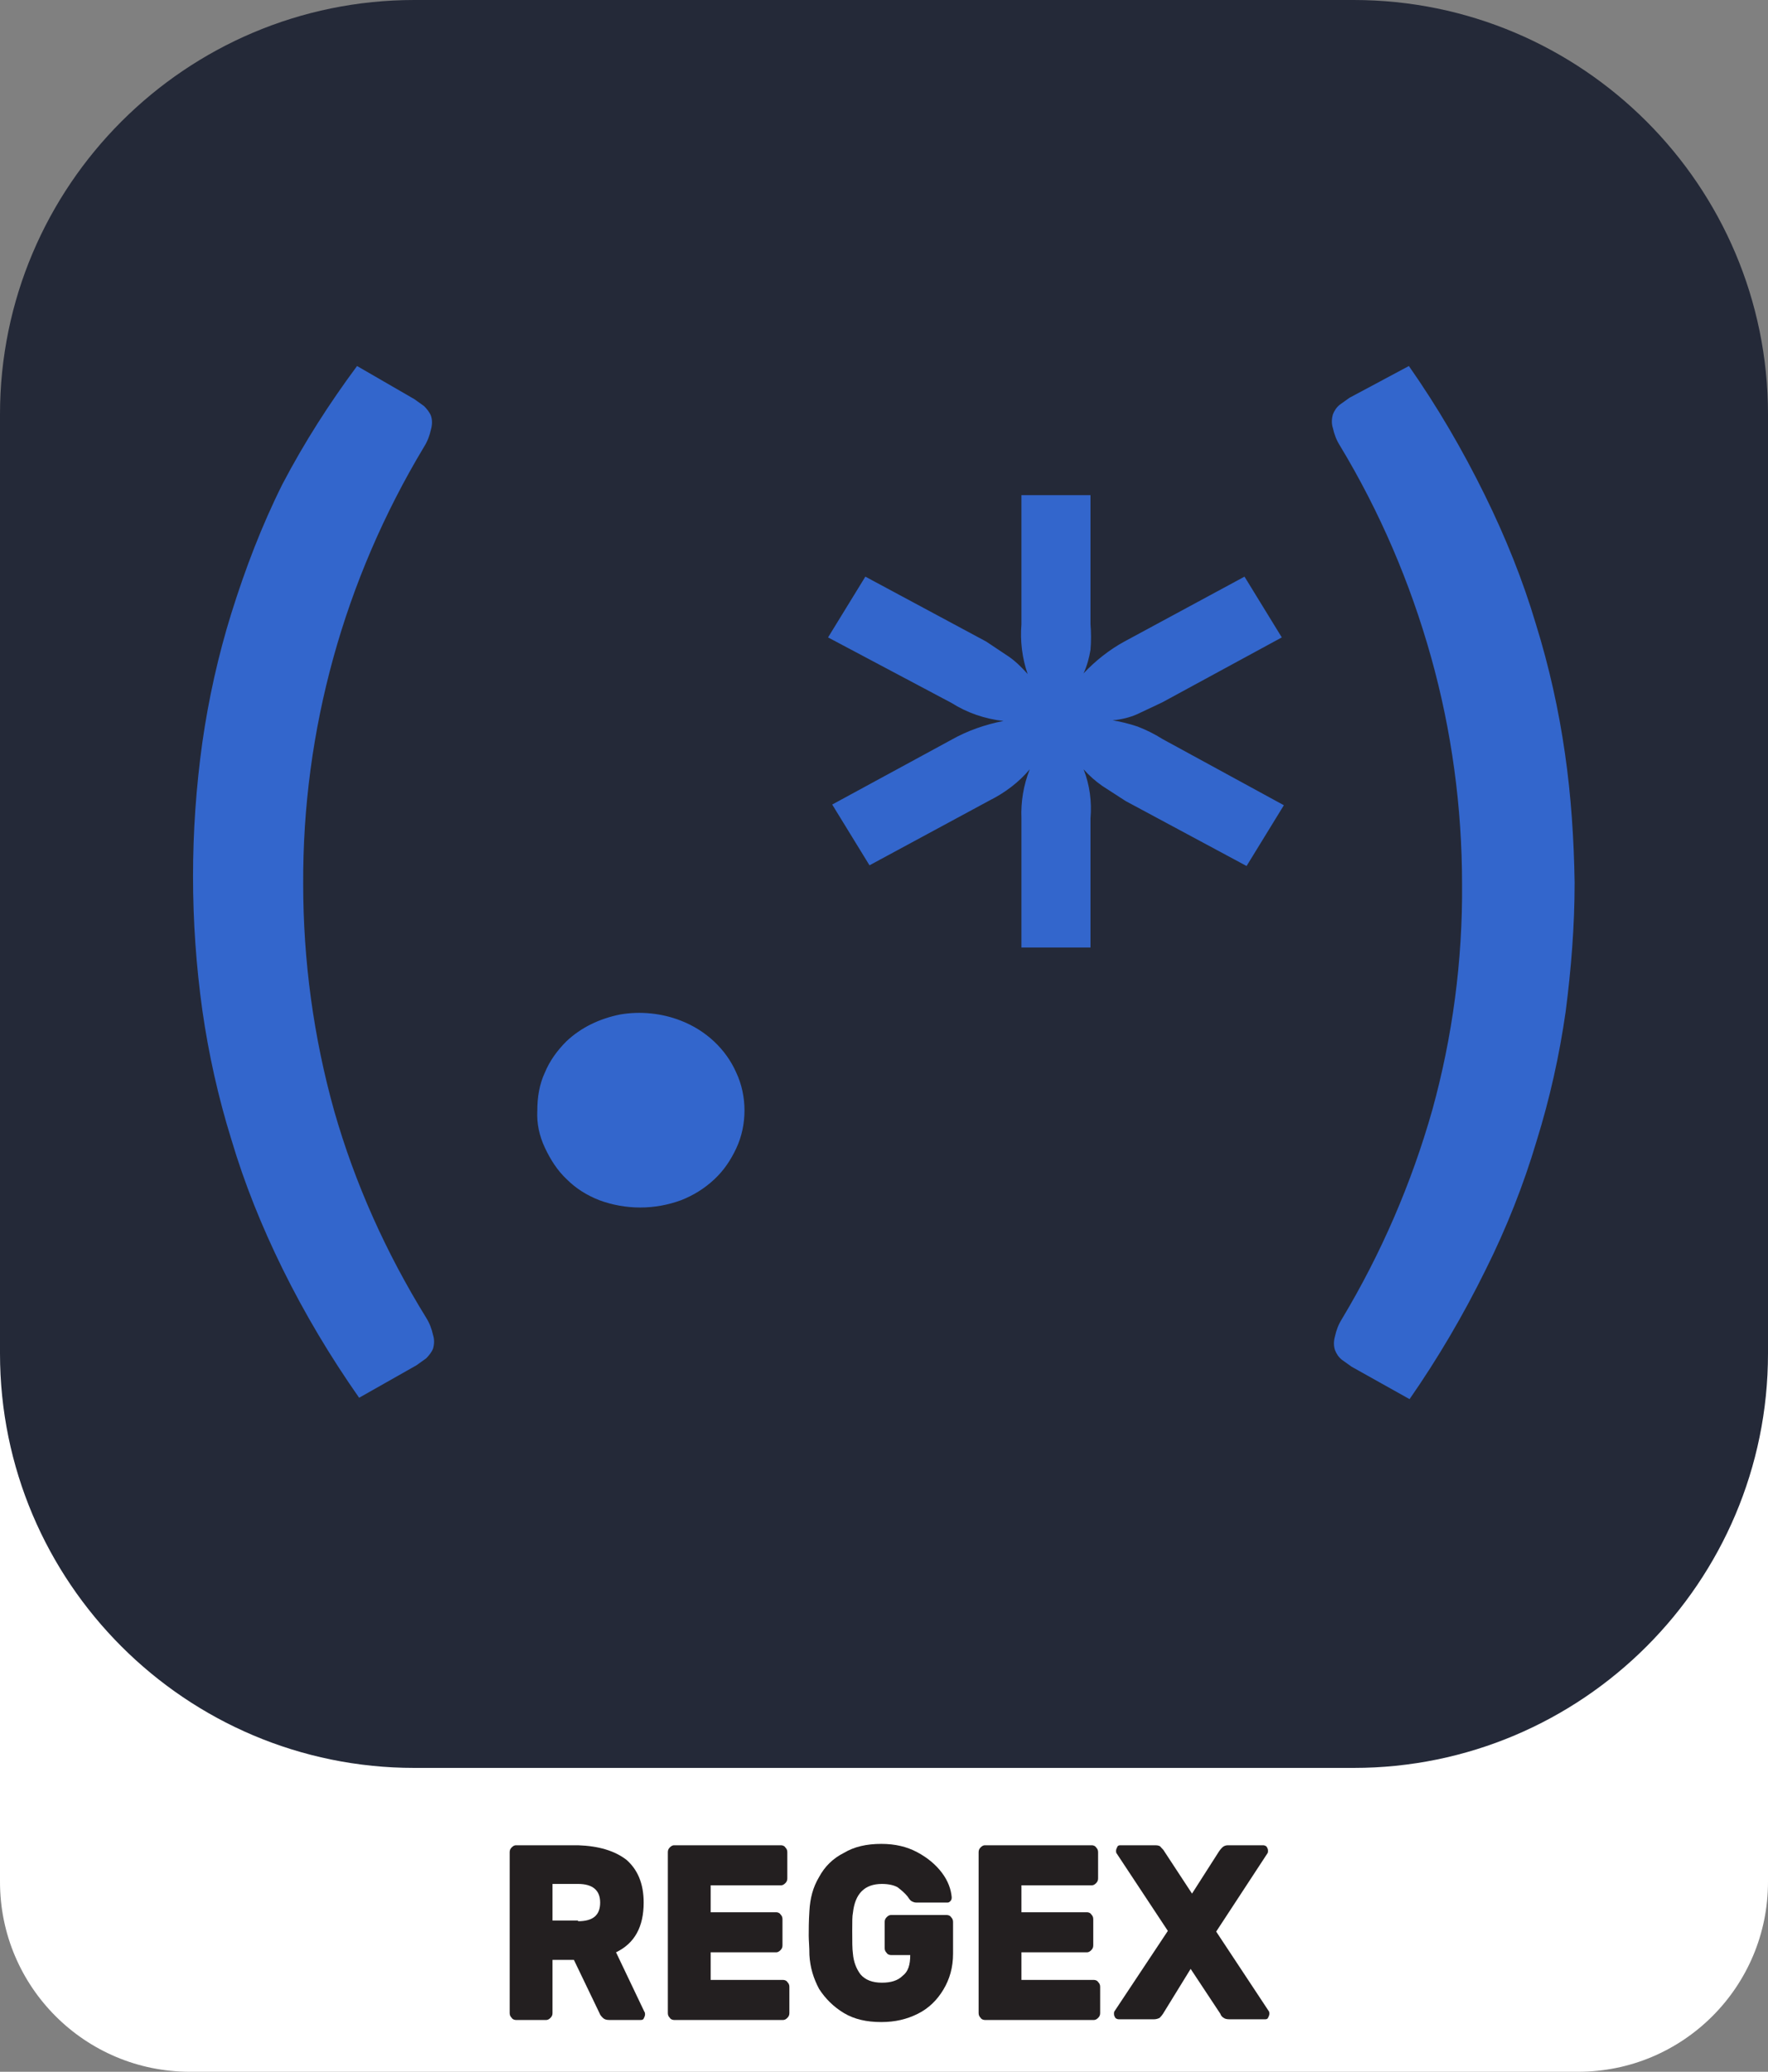 <?xml version="1.0" encoding="utf-8"?>
<!-- Generator: Adobe Illustrator 24.3.0, SVG Export Plug-In . SVG Version: 6.00 Build 0)  -->
<svg version="1.1" id="Layer_1" xmlns="http://www.w3.org/2000/svg" xmlns:xlink="http://www.w3.org/1999/xlink" x="0px" y="0px"
	 viewBox="0 0 256 300" style="enable-background:new 0 0 256 300;" xml:space="preserve">
<rect x="0" y="0" width="256" height="300" fill="#808080" stroke="none"/>
<style type="text/css">
	.st0{fill:#FFFFFF;}
	.st1{fill:#231F20;}
	.st2{fill:#242938;}
	.st3{fill:#3366CC;}
</style>
<path class="st0" d="M27.5,162.6h201c15.2,0,27.5,12.3,27.5,27.5v82.4c0,15.2-12.3,27.5-27.5,27.5h-201C12.3,300,0,287.7,0,272.5
	v-82.4C0,174.9,12.3,162.6,27.5,162.6z"/>
<g>
	<path class="st1" d="M90.7,269.3c1.6,1.4,2.5,3.4,2.5,6.2c0,3.5-1.3,5.9-4,7.2l4.1,8.6c0.1,0.1,0.1,0.3,0.1,0.4
		c0,0.2-0.1,0.4-0.2,0.6c-0.1,0.2-0.3,0.2-0.5,0.2h-4.5c-0.4,0-0.7-0.1-0.9-0.3c-0.2-0.2-0.4-0.4-0.5-0.7l-3.7-7.7H80v7.7
		c0,0.3-0.1,0.5-0.3,0.7c-0.2,0.2-0.4,0.3-0.6,0.3h-4.4c-0.2,0-0.5-0.1-0.6-0.3c-0.2-0.2-0.3-0.4-0.3-0.7v-23.3
		c0-0.3,0.1-0.5,0.3-0.7c0.2-0.2,0.4-0.3,0.6-0.3h9C86.7,267.3,89,268,90.7,269.3z M83.7,278.2c2.2,0,3.2-0.9,3.2-2.7
		c0-1.8-1.1-2.7-3.2-2.7H80v5.3H83.7z"/>
	<path class="st1" d="M102.9,286.7h10.5c0.2,0,0.5,0.1,0.6,0.3c0.2,0.2,0.3,0.4,0.3,0.7v3.8c0,0.3-0.1,0.5-0.3,0.7
		c-0.2,0.2-0.4,0.3-0.6,0.3H97.6c-0.2,0-0.5-0.1-0.6-0.3c-0.2-0.2-0.3-0.4-0.3-0.7v-23.3c0-0.3,0.1-0.5,0.3-0.7
		c0.2-0.2,0.4-0.3,0.6-0.3h15.5c0.2,0,0.5,0.1,0.6,0.3c0.2,0.2,0.3,0.4,0.3,0.7v3.8c0,0.3-0.1,0.5-0.3,0.7c-0.2,0.2-0.4,0.3-0.6,0.3
		h-10.2v3.9h9.5c0.2,0,0.5,0.1,0.6,0.3c0.2,0.2,0.3,0.4,0.3,0.7v3.8c0,0.3-0.1,0.5-0.3,0.7c-0.2,0.2-0.4,0.3-0.6,0.3h-9.5V286.7z"/>
	<path class="st1" d="M123.4,279.6c0,1.5,0,2.6,0.1,3.3c0.1,1.2,0.5,2.2,1.1,3c0.7,0.8,1.7,1.2,3.1,1.2c1.3,0,2.3-0.3,3-1
		c0.8-0.6,1.1-1.6,1.1-3h-2.8c-0.2,0-0.5-0.1-0.6-0.3c-0.2-0.2-0.3-0.4-0.3-0.7v-3.8c0-0.3,0.1-0.5,0.3-0.7c0.2-0.2,0.4-0.3,0.6-0.3
		h8.1c0.2,0,0.5,0.1,0.6,0.3c0.2,0.2,0.3,0.4,0.3,0.7v4.6c0,2-0.5,3.7-1.4,5.2c-0.9,1.5-2.1,2.7-3.7,3.5s-3.3,1.2-5.3,1.2
		c-2.1,0-3.9-0.4-5.4-1.3c-1.5-0.9-2.7-2.1-3.6-3.5c-0.8-1.5-1.3-3.1-1.4-4.9c0-1.2-0.1-2.1-0.1-2.8c0-0.9,0-2.1,0.1-3.6
		c0.1-1.8,0.5-3.4,1.4-4.9c0.8-1.5,2-2.7,3.6-3.5c1.5-0.9,3.3-1.3,5.4-1.3c2,0,3.7,0.4,5.2,1.2s2.7,1.8,3.6,3
		c0.9,1.2,1.3,2.4,1.4,3.5c0,0.2,0,0.4-0.2,0.6s-0.3,0.2-0.5,0.2h-4.4c-0.3,0-0.5-0.1-0.7-0.2s-0.4-0.4-0.6-0.7
		c-0.4-0.5-0.9-0.9-1.4-1.3c-0.5-0.3-1.3-0.5-2.3-0.5c-2.5,0-3.9,1.4-4.2,4.2C123.4,277.4,123.4,278.3,123.4,279.6z"/>
	<path class="st1" d="M147.9,286.7h10.5c0.2,0,0.5,0.1,0.6,0.3c0.2,0.2,0.3,0.4,0.3,0.7v3.8c0,0.3-0.1,0.5-0.3,0.7
		c-0.2,0.2-0.4,0.3-0.6,0.3h-15.8c-0.2,0-0.5-0.1-0.6-0.3c-0.2-0.2-0.3-0.4-0.3-0.7v-23.3c0-0.3,0.1-0.5,0.3-0.7
		c0.2-0.2,0.4-0.3,0.6-0.3h15.5c0.2,0,0.5,0.1,0.6,0.3c0.2,0.2,0.3,0.4,0.3,0.7v3.8c0,0.3-0.1,0.5-0.3,0.7s-0.4,0.3-0.6,0.3h-10.2
		v3.9h9.5c0.2,0,0.5,0.1,0.6,0.3c0.2,0.2,0.3,0.4,0.3,0.7v3.8c0,0.3-0.1,0.5-0.3,0.7c-0.2,0.2-0.4,0.3-0.6,0.3h-9.5V286.7z"/>
	<path class="st1" d="M168.4,291.6c-0.2,0.3-0.4,0.5-0.5,0.6c-0.2,0.1-0.5,0.2-0.8,0.2h-5.1c-0.2,0-0.4-0.1-0.5-0.2
		c-0.1-0.2-0.2-0.3-0.2-0.6c0-0.1,0-0.3,0.1-0.4l7.7-11.6l-7.4-11.2c-0.1-0.1-0.1-0.3-0.1-0.4c0-0.2,0.1-0.4,0.2-0.6
		s0.3-0.2,0.5-0.2h5c0.4,0,0.7,0.1,0.8,0.3c0.2,0.2,0.4,0.4,0.5,0.6l4,6.1l3.9-6.1c0.2-0.3,0.4-0.5,0.5-0.6c0.2-0.2,0.5-0.3,0.8-0.3
		h5.1c0.2,0,0.4,0.1,0.5,0.2c0.1,0.2,0.2,0.3,0.2,0.6c0,0.1,0,0.3-0.1,0.4l-7.4,11.3l7.6,11.5c0.1,0.1,0.1,0.3,0.1,0.4
		c0,0.2-0.1,0.4-0.2,0.6c-0.1,0.2-0.3,0.2-0.5,0.2h-5.1c-0.4,0-0.7-0.1-0.8-0.2c-0.2-0.1-0.4-0.3-0.5-0.6l-4.3-6.5L168.4,291.6z"/>
</g>
<path class="st2" d="M60,0h136c33.1,0,60,26.9,60,60v136c0,33.1-26.9,60-60,60H60c-33.1,0-60-26.9-60-60V60C0,26.9,26.9,0,60,0z"/>
<path class="st3" d="M43.9,128c0,11.1,1.5,22.2,4.5,32.9c3,10.5,7.5,20.5,13.3,29.9c0.5,0.8,0.8,1.6,1,2.5c0.2,0.6,0.2,1.3,0,2
	c-0.2,0.5-0.6,1-1,1.4l-1.4,1l-8.3,4.7c-4.2-6-7.9-12.2-11.1-18.7c-3-6.1-5.5-12.3-7.4-18.7c-1.9-6.1-3.3-12.4-4.2-18.7
	c-1.8-12.9-1.8-25.9,0-38.8c0.9-6.3,2.3-12.6,4.2-18.7c2-6.4,4.4-12.7,7.4-18.7C44.1,64,47.7,58.4,51.7,53l8.3,4.8l1.4,1
	c0.4,0.4,0.8,0.9,1,1.4c0.2,0.6,0.2,1.3,0,2c-0.2,0.9-0.5,1.7-1,2.5C49.8,84,43.8,105.8,43.9,128L43.9,128z M77.8,160.8
	c0-1.9,0.3-3.8,1.1-5.5c0.7-1.7,1.8-3.2,3.1-4.5c2.1-2,4.8-3.3,7.8-3.9c2.9-0.5,6-0.2,8.8,0.9c3.6,1.4,6.5,4.1,8,7.5
	c0.8,1.7,1.2,3.6,1.2,5.5c0,1.9-0.4,3.8-1.2,5.5c-0.8,1.7-1.8,3.2-3.2,4.5c-1.4,1.3-3,2.3-4.8,3c-3.8,1.4-8,1.4-11.8,0
	c-1.8-0.7-3.4-1.7-4.7-3c-1.4-1.3-2.4-2.9-3.2-4.6C78.1,164.5,77.7,162.7,77.8,160.8L77.8,160.8z M185.9,116.6l-5.4,8.8l-17.5-9.4
	l-3.4-2.2c-1-0.7-1.9-1.5-2.7-2.4c0.9,2.3,1.2,4.7,1,7.1v18.7h-10v-18.7c-0.1-2.4,0.3-4.8,1.2-7.1c-1.6,1.9-3.6,3.4-5.8,4.5
	l-17.4,9.4l-5.4-8.8l17.3-9.4c2.3-1.3,4.9-2.2,7.5-2.7c-2.7-0.3-5.3-1.2-7.5-2.6l-17.9-9.5l5.4-8.8l17.5,9.4l3.3,2.2
	c1,0.7,1.9,1.6,2.7,2.5c-0.8-2.3-1.1-4.8-0.9-7.2V71.7h10v18.7c0.1,1.2,0.1,2.5,0,3.7c-0.2,1.2-0.5,2.3-1,3.4
	c1.7-1.8,3.7-3.4,5.9-4.6l17.4-9.4l5.4,8.8l-17.3,9.4l-3.6,1.7c-1.1,0.5-2.4,0.8-3.6,0.9c1.2,0.2,2.4,0.5,3.6,0.9
	c1.3,0.5,2.5,1.1,3.6,1.8L185.9,116.6z M211.7,128c0-11.1-1.5-22.2-4.5-32.9c-3-10.7-7.4-21-13.2-30.6c-0.5-0.8-0.8-1.6-1-2.5
	c-0.2-0.6-0.2-1.3,0-2c0.2-0.5,0.5-1,1-1.4l1.4-1L204,53c4.2,6,7.8,12.2,11,18.7c3,6.1,5.5,12.3,7.4,18.7c1.9,6.1,3.3,12.4,4.2,18.7
	c0.9,6.2,1.3,12.5,1.4,18.7c0,6.3-0.5,12.5-1.3,18.7c-0.9,6.3-2.3,12.6-4.2,18.7c-1.9,6.4-4.4,12.7-7.4,18.7
	c-3.2,6.5-6.9,12.8-11,18.7l-8.4-4.7l-1.4-1c-0.5-0.4-0.8-0.9-1-1.4c-0.2-0.6-0.2-1.3,0-2c0.2-0.9,0.5-1.7,1-2.5
	c5.7-9.5,10.1-19.7,13.1-30.3C210.3,150.2,211.8,139.1,211.7,128L211.7,128z"/>
</svg>
